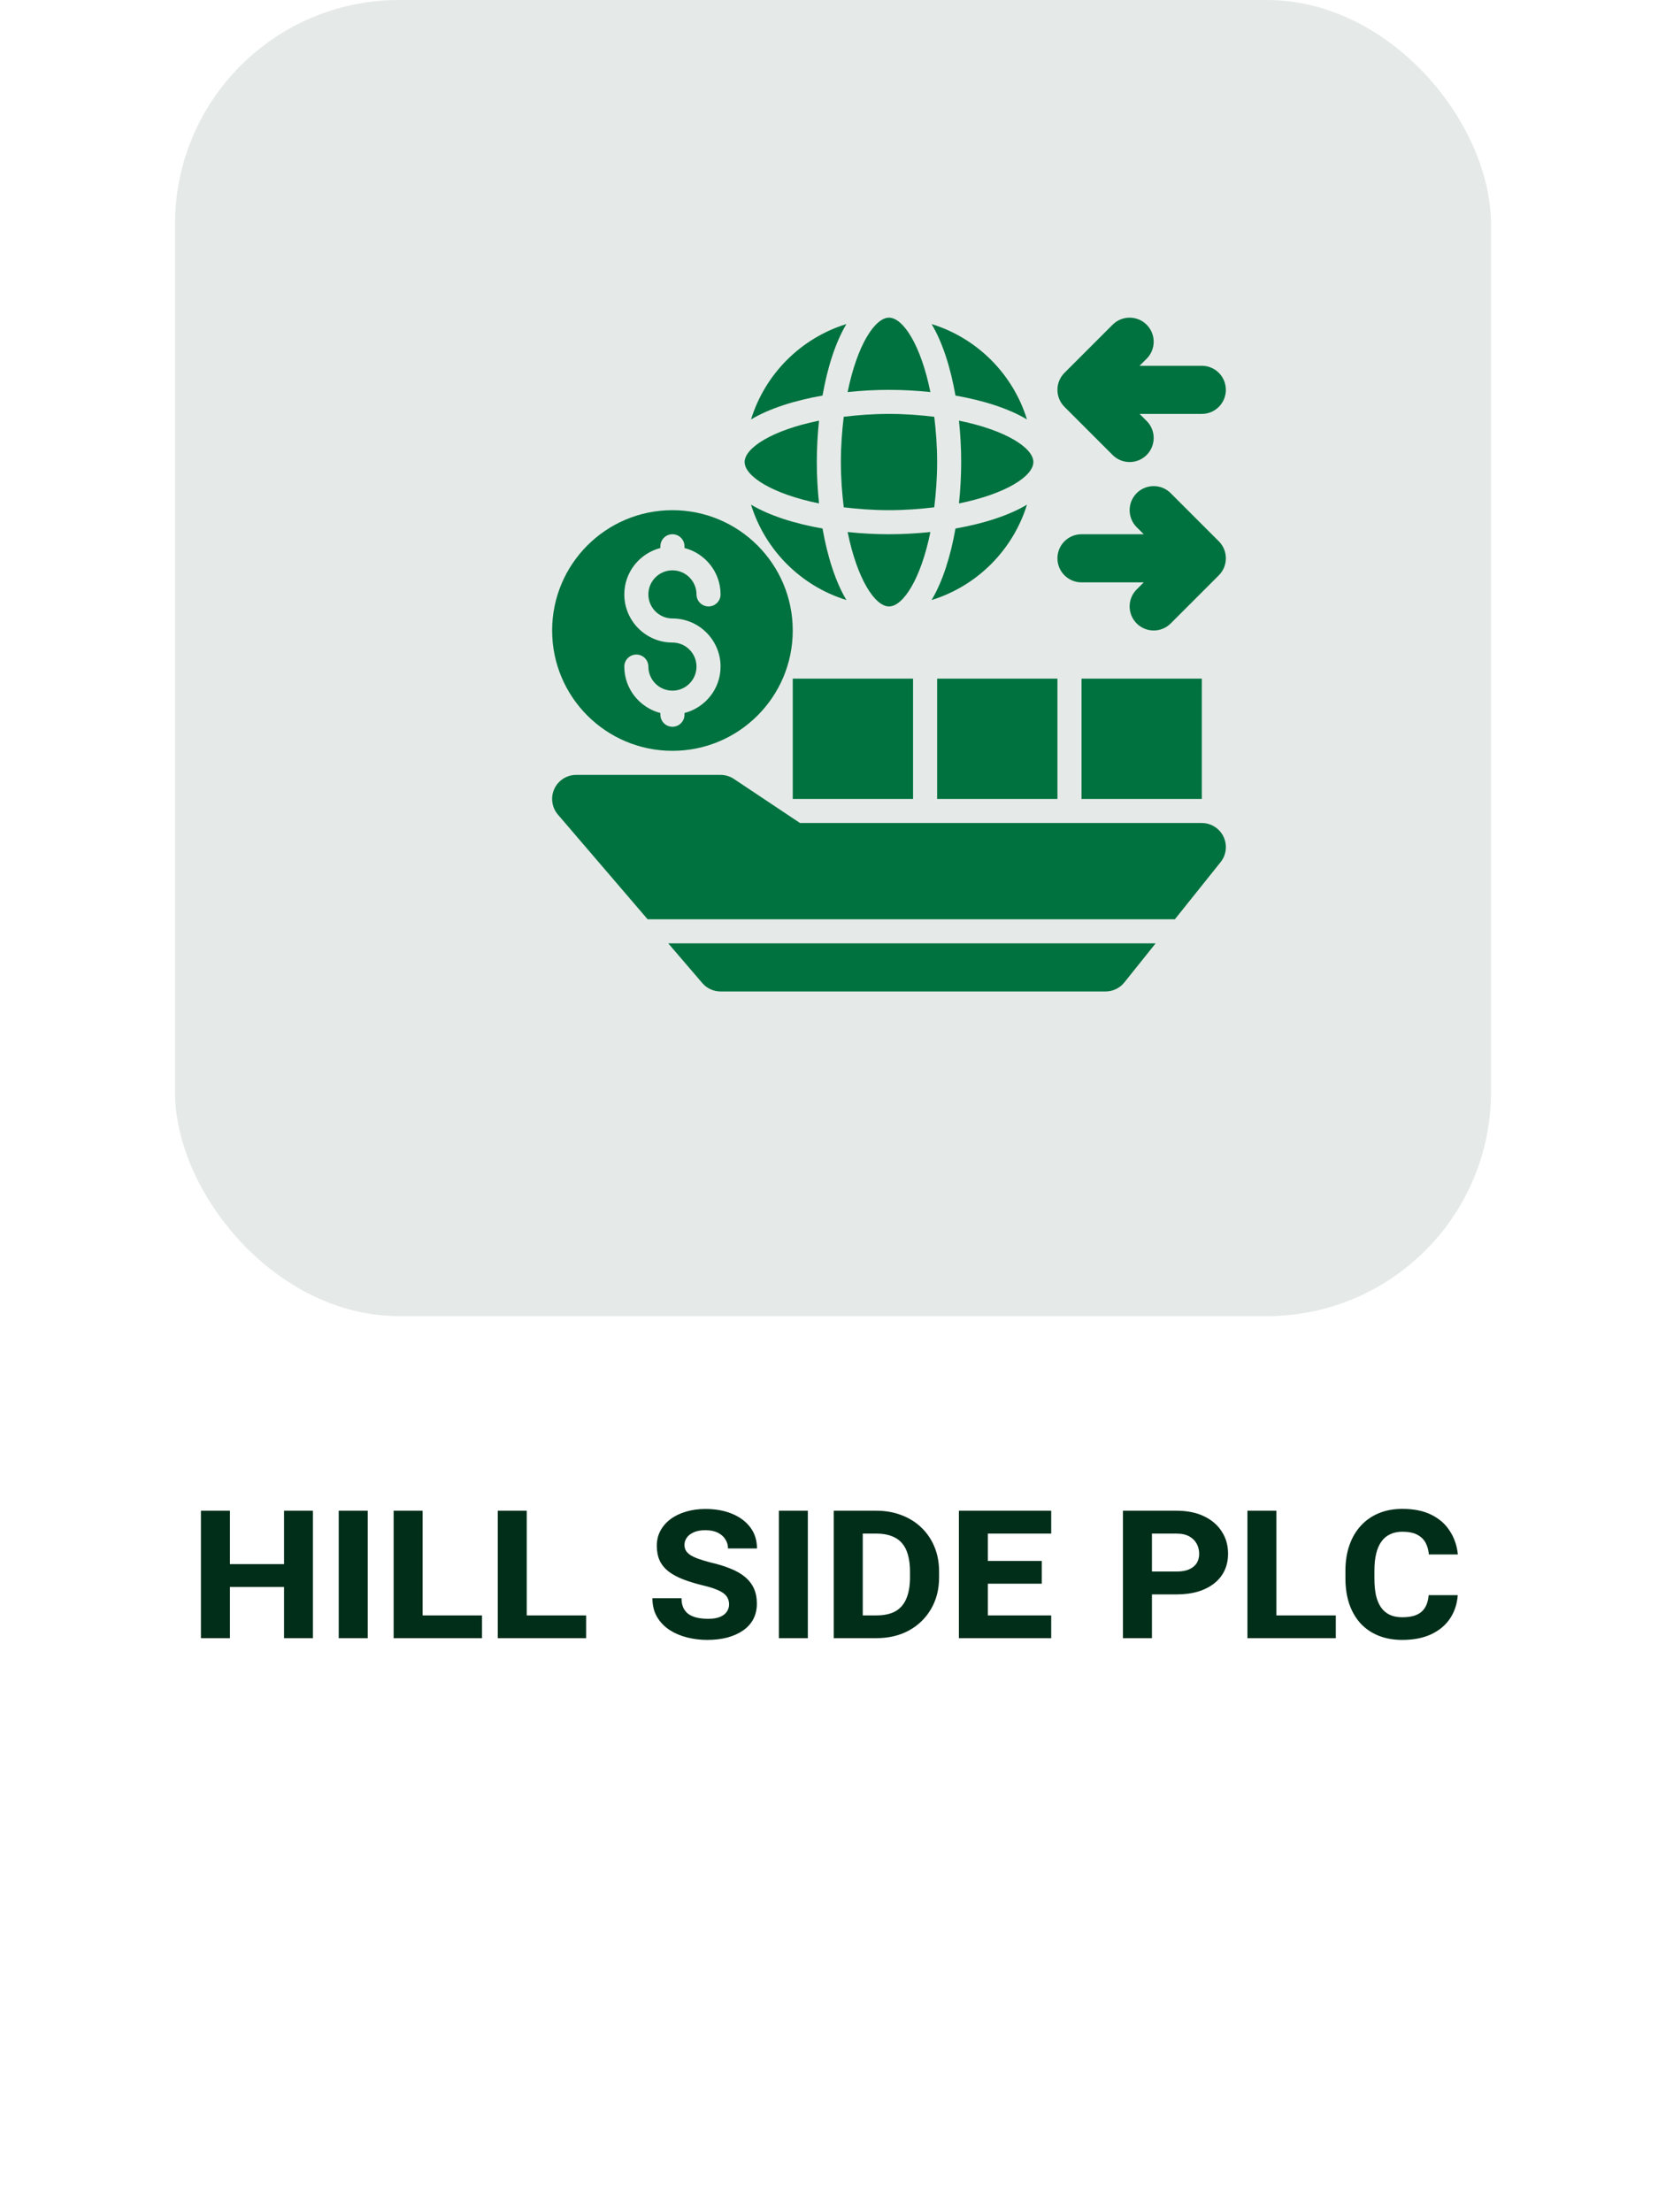 <svg width="119" height="158" viewBox="0 0 119 158" fill="none" xmlns="http://www.w3.org/2000/svg">
<rect x="12.5" width="94" height="94" rx="16" fill="#E5EAE8"/>
<path d="M20.898 111.711V113.344H15.781V111.711H20.898ZM16.422 107.898V117H14.352V107.898H16.422ZM22.352 107.898V117H20.289V107.898H22.352ZM26.266 107.898V117H24.195V107.898H26.266ZM34.43 115.375V117H29.492V115.375H34.43ZM30.188 107.898V117H28.117V107.898H30.188ZM41.867 115.375V117H36.93V115.375H41.867ZM37.625 107.898V117H35.555V107.898H37.625ZM52.078 114.594C52.078 114.432 52.047 114.286 51.984 114.156C51.927 114.026 51.831 113.909 51.695 113.805C51.56 113.701 51.372 113.602 51.133 113.508C50.898 113.414 50.604 113.326 50.25 113.242C49.693 113.107 49.206 112.958 48.789 112.797C48.372 112.635 48.023 112.445 47.742 112.227C47.466 112.008 47.258 111.75 47.117 111.453C46.982 111.151 46.914 110.799 46.914 110.398C46.914 110.013 46.997 109.661 47.164 109.344C47.336 109.021 47.575 108.742 47.883 108.508C48.195 108.273 48.562 108.094 48.984 107.969C49.411 107.839 49.878 107.773 50.383 107.773C51.117 107.773 51.76 107.891 52.312 108.125C52.87 108.359 53.302 108.688 53.609 109.109C53.917 109.526 54.07 110.021 54.07 110.594H52C52 110.354 51.938 110.138 51.812 109.945C51.693 109.747 51.513 109.589 51.273 109.469C51.034 109.349 50.737 109.289 50.383 109.289C50.044 109.289 49.763 109.341 49.539 109.445C49.32 109.544 49.156 109.674 49.047 109.836C48.943 109.992 48.891 110.159 48.891 110.336C48.891 110.482 48.922 110.615 48.984 110.734C49.052 110.849 49.156 110.956 49.297 111.055C49.443 111.148 49.633 111.24 49.867 111.328C50.102 111.411 50.385 111.497 50.719 111.586C51.271 111.711 51.755 111.859 52.172 112.031C52.594 112.198 52.943 112.398 53.219 112.633C53.5 112.867 53.711 113.141 53.852 113.453C53.992 113.766 54.062 114.128 54.062 114.539C54.062 114.945 53.979 115.31 53.812 115.633C53.646 115.951 53.404 116.221 53.086 116.445C52.773 116.664 52.398 116.833 51.961 116.953C51.529 117.068 51.044 117.125 50.508 117.125C50.029 117.125 49.557 117.068 49.094 116.953C48.63 116.839 48.211 116.661 47.836 116.422C47.461 116.177 47.161 115.867 46.938 115.492C46.714 115.117 46.602 114.669 46.602 114.148H48.68C48.68 114.409 48.721 114.633 48.805 114.82C48.893 115.008 49.018 115.161 49.18 115.281C49.346 115.396 49.55 115.482 49.789 115.539C50.029 115.591 50.3 115.617 50.602 115.617C50.956 115.617 51.242 115.568 51.461 115.469C51.68 115.37 51.836 115.242 51.93 115.086C52.029 114.93 52.078 114.766 52.078 114.594ZM57.703 107.898V117H55.633V107.898H57.703ZM62.594 117H60.453L60.461 115.375H62.594C63.161 115.375 63.622 115.273 63.977 115.07C64.331 114.862 64.588 114.555 64.75 114.148C64.917 113.742 65 113.245 65 112.656V112.234C65 111.797 64.953 111.409 64.859 111.07C64.771 110.732 64.63 110.451 64.438 110.227C64.245 109.997 63.995 109.826 63.688 109.711C63.385 109.591 63.021 109.531 62.594 109.531H60.406V107.898H62.594C63.255 107.898 63.859 108.005 64.406 108.219C64.953 108.427 65.424 108.724 65.82 109.109C66.221 109.495 66.531 109.953 66.75 110.484C66.969 111.016 67.078 111.604 67.078 112.25V112.656C67.078 113.51 66.885 114.266 66.5 114.922C66.12 115.573 65.594 116.083 64.922 116.453C64.25 116.818 63.474 117 62.594 117ZM61.625 107.898V117H59.555V107.898H61.625ZM75.086 115.375V117H69.867V115.375H75.086ZM70.562 107.898V117H68.492V107.898H70.562ZM74.414 111.484V113.109H69.867V111.484H74.414ZM75.086 107.898V109.531H69.867V107.898H75.086ZM84.031 113.875H81.539V112.242H84.031C84.406 112.242 84.713 112.188 84.953 112.078C85.193 111.969 85.37 111.82 85.484 111.633C85.599 111.44 85.656 111.224 85.656 110.984C85.656 110.724 85.599 110.484 85.484 110.266C85.37 110.047 85.193 109.87 84.953 109.734C84.713 109.599 84.406 109.531 84.031 109.531H82.281V117H80.211V107.898H84.031C84.802 107.898 85.461 108.031 86.008 108.297C86.56 108.562 86.982 108.927 87.273 109.391C87.57 109.849 87.719 110.375 87.719 110.969C87.719 111.406 87.635 111.805 87.469 112.164C87.302 112.518 87.06 112.823 86.742 113.078C86.424 113.333 86.037 113.531 85.578 113.672C85.125 113.807 84.609 113.875 84.031 113.875ZM95.414 115.375V117H90.477V115.375H95.414ZM91.172 107.898V117H89.102V107.898H91.172ZM102.047 113.93H104.125C104.078 114.565 103.893 115.122 103.57 115.602C103.247 116.081 102.797 116.456 102.219 116.727C101.646 116.992 100.961 117.125 100.164 117.125C99.529 117.125 98.961 117.023 98.461 116.82C97.961 116.617 97.534 116.326 97.18 115.945C96.831 115.56 96.562 115.096 96.375 114.555C96.193 114.013 96.102 113.401 96.102 112.719V112.188C96.102 111.505 96.198 110.893 96.391 110.352C96.583 109.805 96.857 109.341 97.211 108.961C97.565 108.576 97.99 108.281 98.484 108.078C98.984 107.87 99.544 107.766 100.164 107.766C100.987 107.766 101.68 107.906 102.242 108.188C102.81 108.469 103.25 108.857 103.562 109.352C103.88 109.841 104.07 110.398 104.133 111.023H102.062C102.036 110.711 101.958 110.432 101.828 110.188C101.698 109.943 101.497 109.75 101.227 109.609C100.961 109.469 100.607 109.398 100.164 109.398C99.836 109.398 99.547 109.458 99.297 109.578C99.047 109.693 98.838 109.867 98.672 110.102C98.505 110.331 98.38 110.62 98.297 110.969C98.213 111.312 98.172 111.716 98.172 112.18V112.719C98.172 113.177 98.208 113.581 98.281 113.93C98.359 114.273 98.479 114.562 98.641 114.797C98.802 115.031 99.008 115.208 99.258 115.328C99.513 115.448 99.815 115.508 100.164 115.508C100.576 115.508 100.914 115.451 101.18 115.336C101.445 115.221 101.648 115.047 101.789 114.812C101.935 114.573 102.021 114.279 102.047 113.93Z" fill="#002E19"/>
<g clip-path="url(#clip0_670_604)">
<path d="M79.472 32.496C79.808 32.832 80.248 33 80.688 33C81.127 33 81.567 32.832 81.903 32.496C82.574 31.825 82.574 30.737 81.903 30.066L81.399 29.562H85.844C86.794 29.562 87.562 28.793 87.562 27.844C87.562 26.895 86.794 26.125 85.844 26.125H81.399L81.903 25.622C82.574 24.95 82.574 23.862 81.903 23.191C81.231 22.52 80.144 22.52 79.472 23.191L76.035 26.628C75.363 27.3 75.363 28.388 76.035 29.059L79.472 32.496Z" fill="#00723F"/>
<path d="M83.621 35.222C82.95 34.551 81.862 34.551 81.191 35.222C80.52 35.894 80.52 36.981 81.191 37.653L81.695 38.156H77.25C76.3 38.156 75.531 38.926 75.531 39.875C75.531 40.824 76.3 41.594 77.25 41.594H81.695L81.191 42.097C80.52 42.769 80.52 43.856 81.191 44.528C81.527 44.863 81.966 45.031 82.406 45.031C82.846 45.031 83.286 44.863 83.621 44.528L87.059 41.09C87.73 40.419 87.73 39.331 87.059 38.66L83.621 35.222Z" fill="#00723F"/>
<path d="M46.258 65.656H83.92L87.187 61.573C87.6 61.058 87.678 60.351 87.393 59.756C87.106 59.16 86.505 58.781 85.844 58.781H57.145L52.422 55.632C52.14 55.444 51.808 55.344 51.469 55.344H41.156C40.485 55.344 39.876 55.735 39.594 56.344C39.314 56.954 39.415 57.672 39.851 58.181L46.258 65.656Z" fill="#00723F"/>
<path d="M47.731 67.375L50.163 70.212C50.49 70.594 50.967 70.812 51.469 70.812H78.969C79.491 70.812 79.984 70.575 80.311 70.167L82.545 67.375H47.731Z" fill="#00723F"/>
<path d="M85.844 48.469H77.25V57.062H85.844V48.469Z" fill="#00723F"/>
<path d="M75.531 48.469H66.938V57.062H75.531V48.469Z" fill="#00723F"/>
<path d="M65.219 48.469H56.625V57.062H65.219V48.469Z" fill="#00723F"/>
<path d="M48.031 36.438C43.285 36.438 39.438 40.285 39.438 45.031C39.438 49.777 43.285 53.625 48.031 53.625C52.777 53.625 56.625 49.777 56.625 45.031C56.625 40.285 52.777 36.438 48.031 36.438ZM48.031 44.172C49.926 44.172 51.469 45.714 51.469 47.609C51.469 49.207 50.369 50.541 48.891 50.925V51.047C48.891 51.522 48.506 51.906 48.031 51.906C47.556 51.906 47.172 51.522 47.172 51.047V50.925C45.694 50.541 44.594 49.207 44.594 47.609C44.594 47.134 44.978 46.75 45.453 46.75C45.928 46.75 46.312 47.134 46.312 47.609C46.312 48.557 47.083 49.328 48.031 49.328C48.98 49.328 49.75 48.557 49.75 47.609C49.75 46.662 48.98 45.891 48.031 45.891C46.136 45.891 44.594 44.349 44.594 42.453C44.594 40.856 45.694 39.522 47.172 39.138V39.016C47.172 38.541 47.556 38.156 48.031 38.156C48.506 38.156 48.891 38.541 48.891 39.016V39.138C50.369 39.522 51.469 40.856 51.469 42.453C51.469 42.928 51.084 43.312 50.609 43.312C50.134 43.312 49.75 42.928 49.75 42.453C49.75 41.506 48.98 40.734 48.031 40.734C47.083 40.734 46.312 41.506 46.312 42.453C46.312 43.401 47.083 44.172 48.031 44.172Z" fill="#00723F"/>
<path d="M53.188 33C53.188 34.006 55.148 35.277 58.502 35.955C58.4 34.98 58.344 33.986 58.344 33C58.344 32.014 58.4 31.019 58.502 30.044C55.148 30.723 53.188 31.994 53.188 33Z" fill="#00723F"/>
<path d="M63.501 27.844C64.486 27.844 65.481 27.9 66.456 28.002C65.778 24.648 64.506 22.688 63.501 22.688C62.495 22.688 61.223 24.648 60.545 28.002C61.52 27.9 62.515 27.844 63.501 27.844Z" fill="#00723F"/>
<path d="M66.733 29.767C65.734 29.648 64.675 29.562 63.5 29.562C62.325 29.562 61.266 29.648 60.267 29.767C60.148 30.766 60.062 31.826 60.062 33C60.062 34.175 60.148 35.234 60.267 36.233C61.266 36.352 62.325 36.438 63.5 36.438C64.675 36.438 65.734 36.352 66.733 36.233C66.852 35.234 66.938 34.175 66.938 33C66.938 31.825 66.852 30.766 66.733 29.767Z" fill="#00723F"/>
<path d="M63.501 38.156C62.515 38.156 61.52 38.1 60.545 37.998C61.223 41.352 62.495 43.313 63.501 43.313C64.506 43.313 65.778 41.352 66.456 37.998C65.481 38.1 64.486 38.156 63.501 38.156Z" fill="#00723F"/>
<path d="M58.752 28.252C59.102 26.262 59.672 24.46 60.457 23.145C57.209 24.147 54.647 26.709 53.645 29.957C54.96 29.172 56.763 28.601 58.752 28.252Z" fill="#00723F"/>
<path d="M58.752 37.748C56.763 37.399 54.96 36.828 53.645 36.044C54.647 39.291 57.209 41.853 60.457 42.855C59.672 41.54 59.102 39.738 58.752 37.748Z" fill="#00723F"/>
<path d="M68.248 37.748C67.898 39.738 67.328 41.54 66.543 42.855C69.791 41.853 72.353 39.291 73.355 36.044C72.04 36.828 70.238 37.399 68.248 37.748Z" fill="#00723F"/>
<path d="M73.812 33C73.812 31.994 71.852 30.723 68.498 30.044C68.6 31.019 68.656 32.014 68.656 33C68.656 33.986 68.6 34.98 68.498 35.956C71.852 35.277 73.812 34.006 73.812 33Z" fill="#00723F"/>
<path d="M68.248 28.252C70.238 28.601 72.04 29.172 73.355 29.956C72.353 26.709 69.791 24.146 66.543 23.145C67.328 24.459 67.898 26.262 68.248 28.252Z" fill="#00723F"/>
</g>
<defs>
<clipPath id="clip0_670_604">
<rect width="55" height="68.75" fill="white" transform="translate(36 19.25)"/>
</clipPath>
</defs>
</svg>
